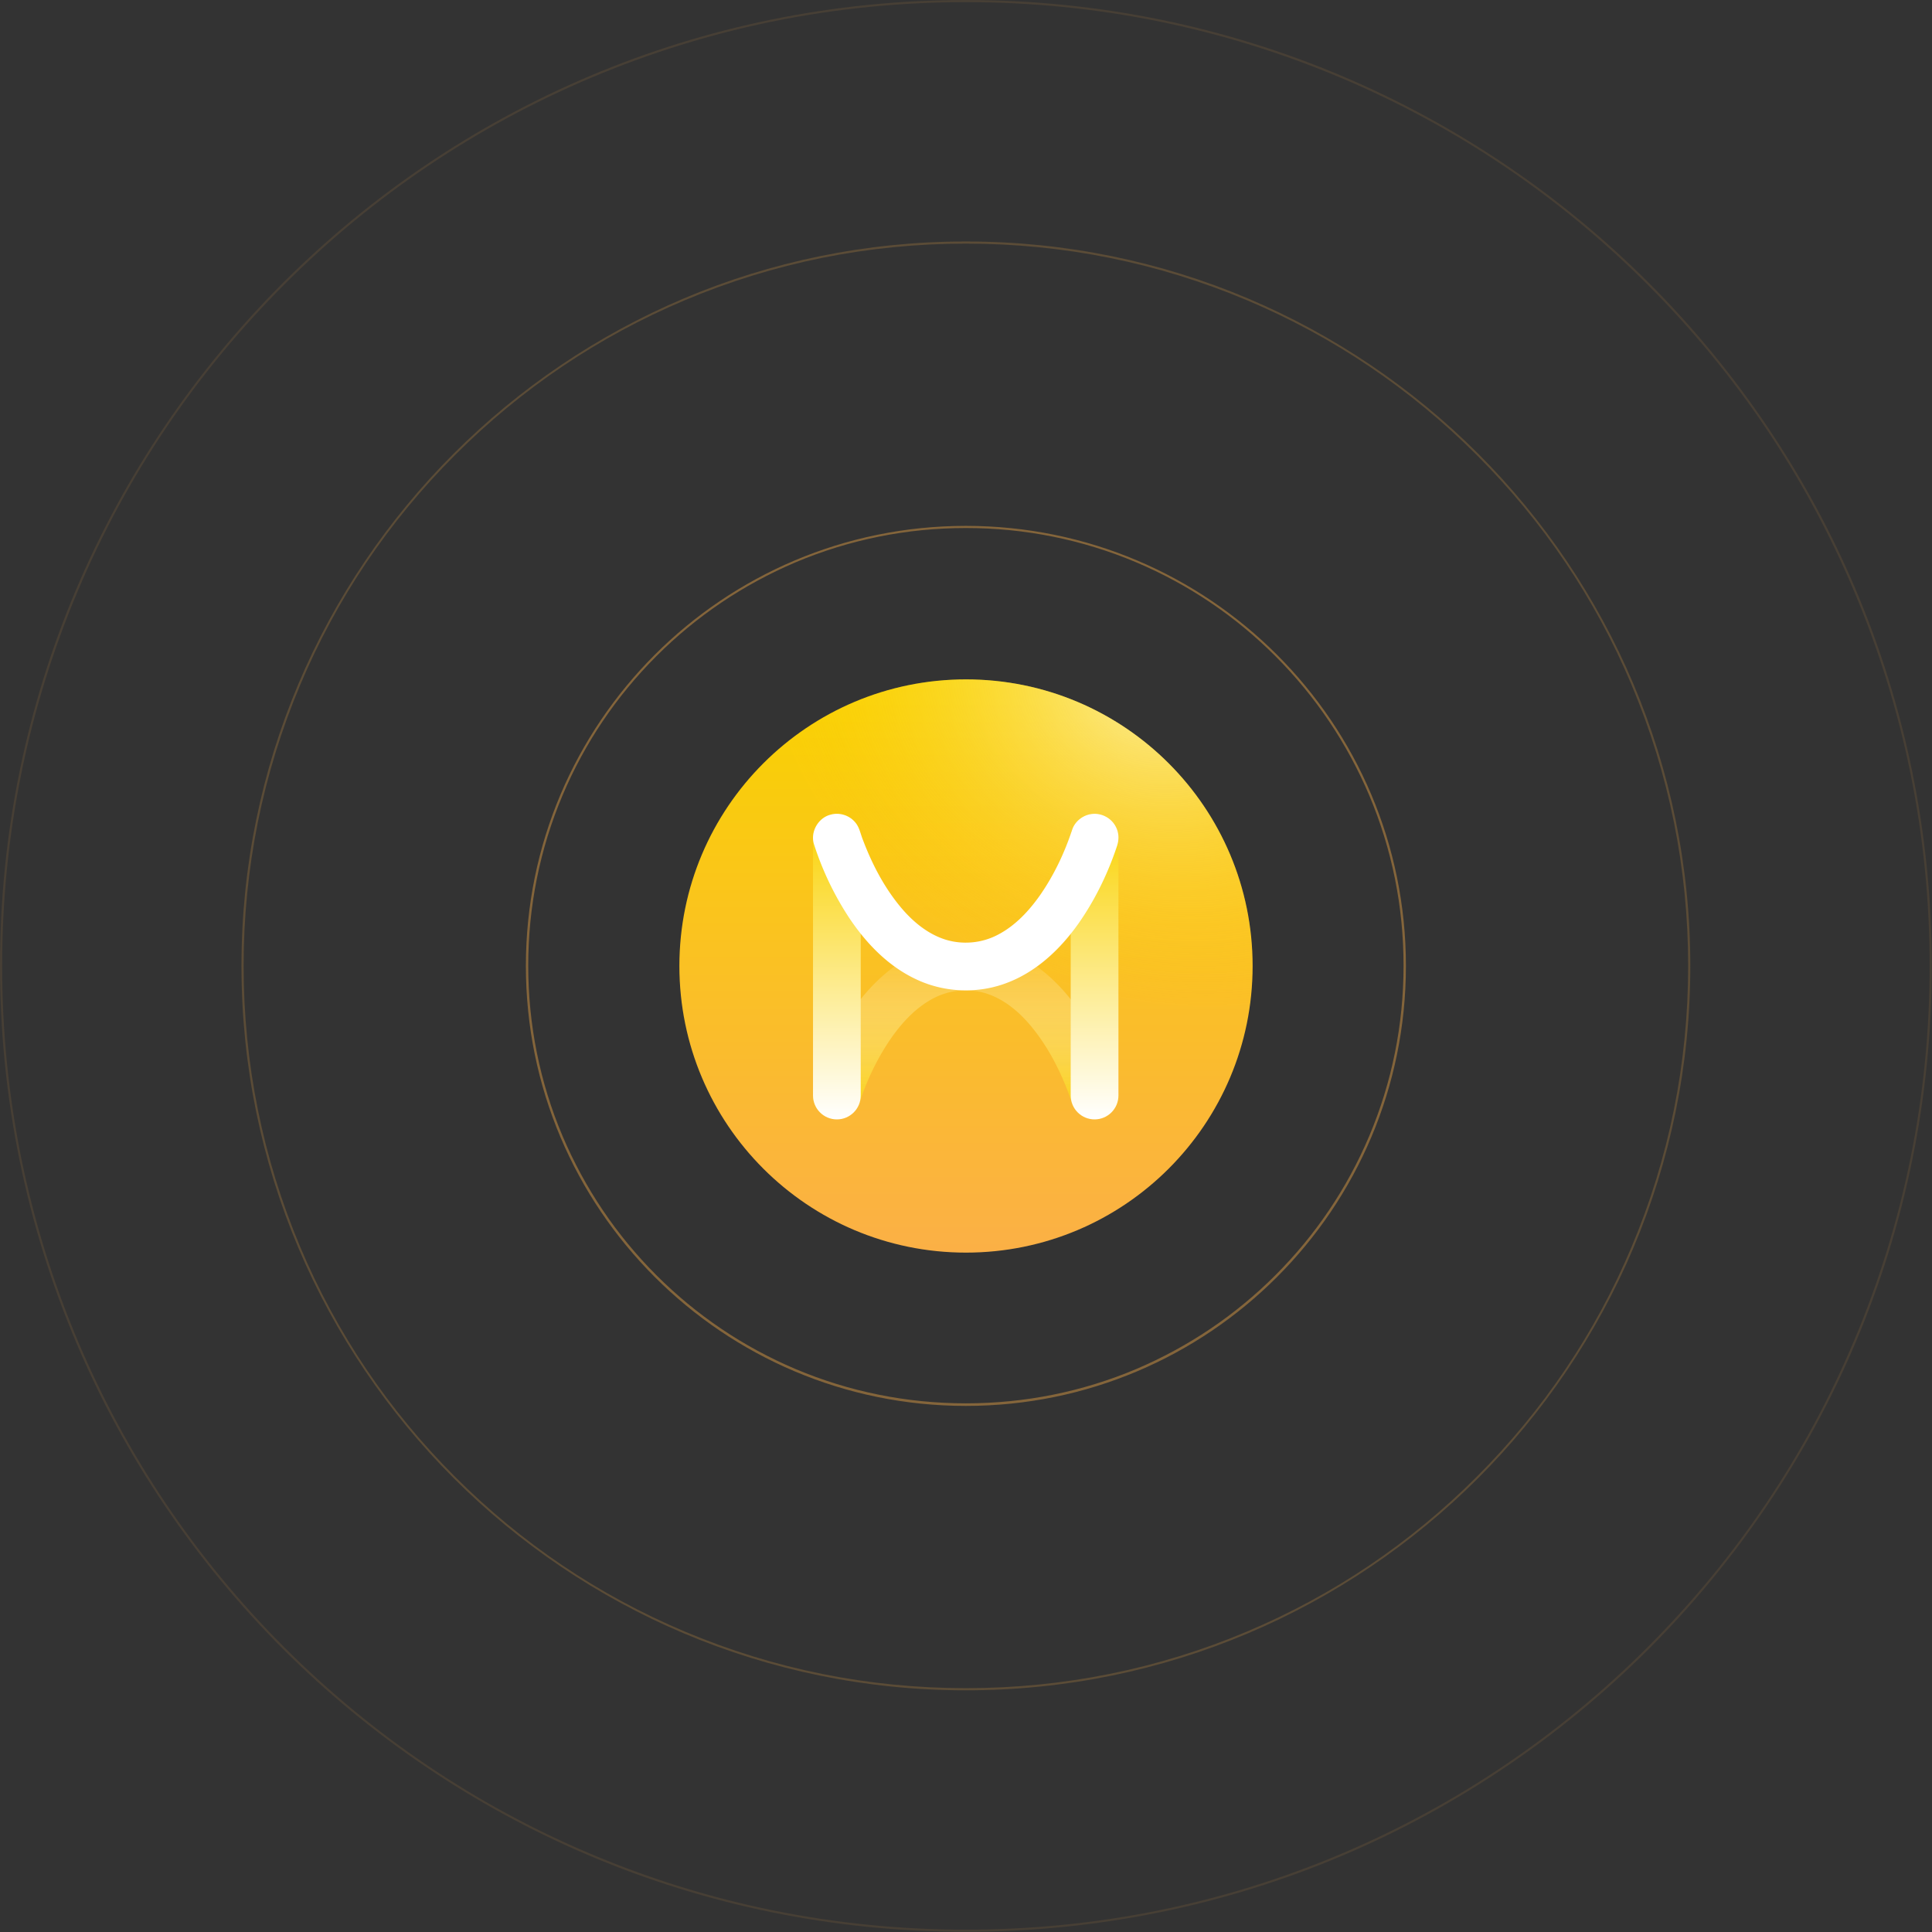 <?xml version="1.0" encoding="utf-8"?><svg width="1820" height="1820" fill="none" xmlns="http://www.w3.org/2000/svg" viewBox="0 0 1820 1820"><rect x="0" y="0" width="1820" height="1820" fill="#333333" stroke="none"/><path opacity=".1" fill-rule="evenodd" clip-rule="evenodd" d="M0 909.9C0 407.433 407.433 0 909.9 0c502.47 0 909.9 407.433 909.9 909.9 0 502.47-407.43 909.9-909.9 909.9C407.433 1819.8 0 1412.37 0 909.9zM1263.35 73.399C1151.33 26.084 1032.43 2.022 909.9 2.022c-122.533 0-241.427 24.062-353.446 71.377-107.974 45.697-205.233 111.21-288.539 194.516-83.306 83.306-148.819 180.362-194.516 288.539C26.084 668.473 2.022 787.367 2.022 909.9c0 122.53 24.062 241.43 71.377 353.45 45.697 107.97 111.21 205.23 194.516 288.53 83.306 83.31 180.362 148.82 288.539 194.52 112.019 47.32 230.913 71.38 353.446 71.38 122.53 0 241.43-24.06 353.45-71.38 107.97-45.7 205.23-111.21 288.53-194.52 83.31-83.3 148.82-180.36 194.52-288.53 47.32-112.02 71.38-230.92 71.38-353.45 0-122.533-24.06-241.427-71.38-353.446-45.7-107.974-111.21-205.233-194.52-288.539-83.3-83.306-180.36-148.819-288.53-194.516z" fill="#FCB047"/><path opacity=".2" fill-rule="evenodd" clip-rule="evenodd" d="M227.475 909.9c0-376.901 305.524-682.425 682.425-682.425 376.9 0 682.42 305.524 682.42 682.425 0 376.9-305.52 682.42-682.42 682.42-376.901 0-682.425-305.52-682.425-682.42zm947.305-627.022c-83.91-35.385-173.08-53.381-264.88-53.381-91.799 0-180.969 17.996-264.882 53.381-81.083 34.172-153.875 83.306-216.354 145.786-62.48 62.48-111.615 135.272-145.787 216.354-35.385 83.913-53.38 173.083-53.38 264.882 0 91.8 17.995 180.97 53.38 264.88 34.172 81.08 83.307 153.88 145.787 216.36 62.479 62.48 135.271 111.61 216.354 145.78 83.913 35.39 173.083 53.38 264.882 53.38 91.8 0 180.97-17.99 264.88-53.38 81.08-34.17 153.88-83.3 216.36-145.78 62.48-62.48 111.61-135.28 145.78-216.36 35.39-83.91 53.38-173.08 53.38-264.88 0-91.799-17.99-180.969-53.38-264.882-34.17-81.082-83.3-153.874-145.78-216.354-62.48-62.48-135.28-111.614-216.36-145.786z" fill="#FCB047"/><path opacity=".4" fill-rule="evenodd" clip-rule="evenodd" d="M495.39 909.9c0-228.891 185.619-414.51 414.51-414.51 228.89 0 414.51 185.619 414.51 414.51 0 228.89-185.62 414.51-414.51 414.51-228.891 0-414.51-185.62-414.51-414.51zm575.06-380.136c-50.76-21.433-104.945-32.352-160.55-32.352-55.605 0-109.795 10.919-160.547 32.352-48.933 20.826-93.214 50.55-131.026 88.361-37.811 37.812-67.535 81.891-88.361 131.026-21.433 50.752-32.352 104.942-32.352 160.547 0 55.605 10.919 109.792 32.352 160.542 20.826 48.94 50.55 93.22 88.361 131.03 37.812 37.81 81.891 67.53 131.026 88.36 50.752 21.43 104.942 32.35 160.547 32.35 55.605 0 109.79-10.92 160.55-32.35 48.93-20.83 93.21-50.55 131.02-88.36 37.81-37.81 67.54-81.89 88.36-131.03 21.44-50.75 32.36-104.937 32.36-160.542 0-55.605-10.92-109.795-32.36-160.547-20.82-48.933-50.55-93.214-88.36-131.026-37.81-37.811-81.89-67.535-131.02-88.361z" fill="#FCB047"/><path fill-rule="evenodd" clip-rule="evenodd" d="M910 1180c149.12 0 270-120.88 270-270 0-149.117-120.88-270-270-270-149.117 0-270 120.883-270 270 0 149.12 120.883 270 270 270z" fill="url(#rpaint0_linear)"/><path fill-rule="evenodd" clip-rule="evenodd" d="M910 1180c149.12 0 270-120.88 270-270 0-149.117-120.88-270-270-270-149.117 0-270 120.883-270 270 0 149.12 120.883 270 270 270z" fill="url(#rpaint1_radial)"/><mask id="ra" maskUnits="userSpaceOnUse" x="640" y="640" width="540" height="540"><path fill-rule="evenodd" clip-rule="evenodd" d="M910 1180c149.12 0 270-120.88 270-270 0-149.117-120.88-270-270-270-149.117 0-270 120.883-270 270 0 149.12 120.883 270 270 270z" fill="#fff"/><path fill-rule="evenodd" clip-rule="evenodd" d="M910 1180c149.12 0 270-120.88 270-270 0-149.117-120.88-270-270-270-149.117 0-270 120.883-270 270 0 149.12 120.883 270 270 270z" stroke="#fff"/></mask><g mask="url(#ra)" fill-rule="evenodd" clip-rule="evenodd"><path d="M1052.53 1025.18a283.944 283.944 0 00-32.5-68.131c-16.13-24.395-37.267-46.511-64.144-58.891-26.865-12.581-58.867-13.58-86.42-2.548-27.094 10.626-48.941 31.447-65.61 54.858-15.711 22.291-27.808 47.077-36.466 72.932-2.145 5.88-2.145 12.62.728 18.26 3.722 7.93 12.448 13.1 21.2 12.62 8.914-.33 17.343-6.46 20.149-14.97 7.133-21.67 17.005-42.547 30.019-61.345 10.628-15.13 23.656-29.236 40.311-37.759 15.091-7.875 33.311-9.453 49.521-4.248 16.534 5.354 30.33 16.897 41.376 30.032 15.778 18.839 27.268 40.93 35.926 63.84 2.28 5.61 3.22 12 7.4 16.65 5.44 6.42 14.65 9.32 22.77 7.07 12.02-2.83 19.76-16.65 15.74-28.37" fill="url(#rpaint2_linear)"/><path d="M1031.12 766.609c-12.42 0-22.48 10.064-22.48 22.478v242.943c0 12.42 10.06 22.48 22.48 22.48 12.41 0 22.48-10.06 22.48-22.48V789.087c0-12.414-10.07-22.478-22.48-22.478" fill="url(#rpaint3_linear)"/><path d="M788.355 766.609c-12.414 0-22.478 10.064-22.478 22.478v242.943c0 12.42 10.064 22.48 22.478 22.48 12.414 0 22.478-10.06 22.478-22.48V789.087c0-12.414-10.064-22.478-22.478-22.478" fill="url(#rpaint4_linear)"/><path d="M1051.36 779.281c-3.73-7.929-12.45-13.108-21.2-12.622-8.92.324-17.35 6.459-20.15 14.968-7.14 21.672-17.009 42.548-30.023 61.346-10.627 15.13-23.655 29.236-40.31 37.759-15.091 7.875-33.311 9.453-49.521 4.248-16.535-5.354-30.331-16.897-41.376-30.032-15.779-18.84-27.269-40.928-35.927-63.84-2.279-5.61-3.224-12.002-7.404-16.654-5.435-6.42-14.646-9.319-22.765-7.067-12.016 2.832-19.757 16.654-15.738 28.373a283.63 283.63 0 0032.501 68.129c16.13 24.395 37.263 46.511 64.141 58.89 26.864 12.582 58.867 13.58 86.419 2.549 27.094-10.626 48.942-31.448 65.613-54.858 15.71-22.292 27.81-47.078 36.46-72.929 2.15-5.88 2.15-12.623-.72-18.26" fill="#fff"/></g><defs><linearGradient id="rpaint0_linear" x1="1180" y1="1180" x2="1180" y2="640.003" gradientUnits="userSpaceOnUse"><stop stop-color="#FCB047"/><stop offset="1" stop-color="#FAD200"/></linearGradient><linearGradient id="rpaint2_linear" x1="1053.59" y1="1054.31" x2="1053.59" y2="887.988" gradientUnits="userSpaceOnUse"><stop stop-color="#FAD200"/><stop offset="1" stop-color="#fff" stop-opacity=".01"/></linearGradient><linearGradient id="rpaint3_linear" x1="1053.59" y1="1054.51" x2="1053.59" y2="766.611" gradientUnits="userSpaceOnUse"><stop stop-color="#fff"/><stop offset="1" stop-color="#FAD200"/></linearGradient><linearGradient id="rpaint4_linear" x1="810.831" y1="1054.51" x2="810.831" y2="766.611" gradientUnits="userSpaceOnUse"><stop stop-color="#fff"/><stop offset="1" stop-color="#FAD200"/></linearGradient><radialGradient id="rpaint1_radial" cx="0" cy="0" r="1" gradientUnits="userSpaceOnUse" gradientTransform="matrix(342.168 124.564 -96.87 266.094 1079.62 654.051)"><stop stop-color="#fff" stop-opacity=".559"/><stop offset="1" stop-color="#FAD200" stop-opacity=".01"/></radialGradient></defs></svg>
